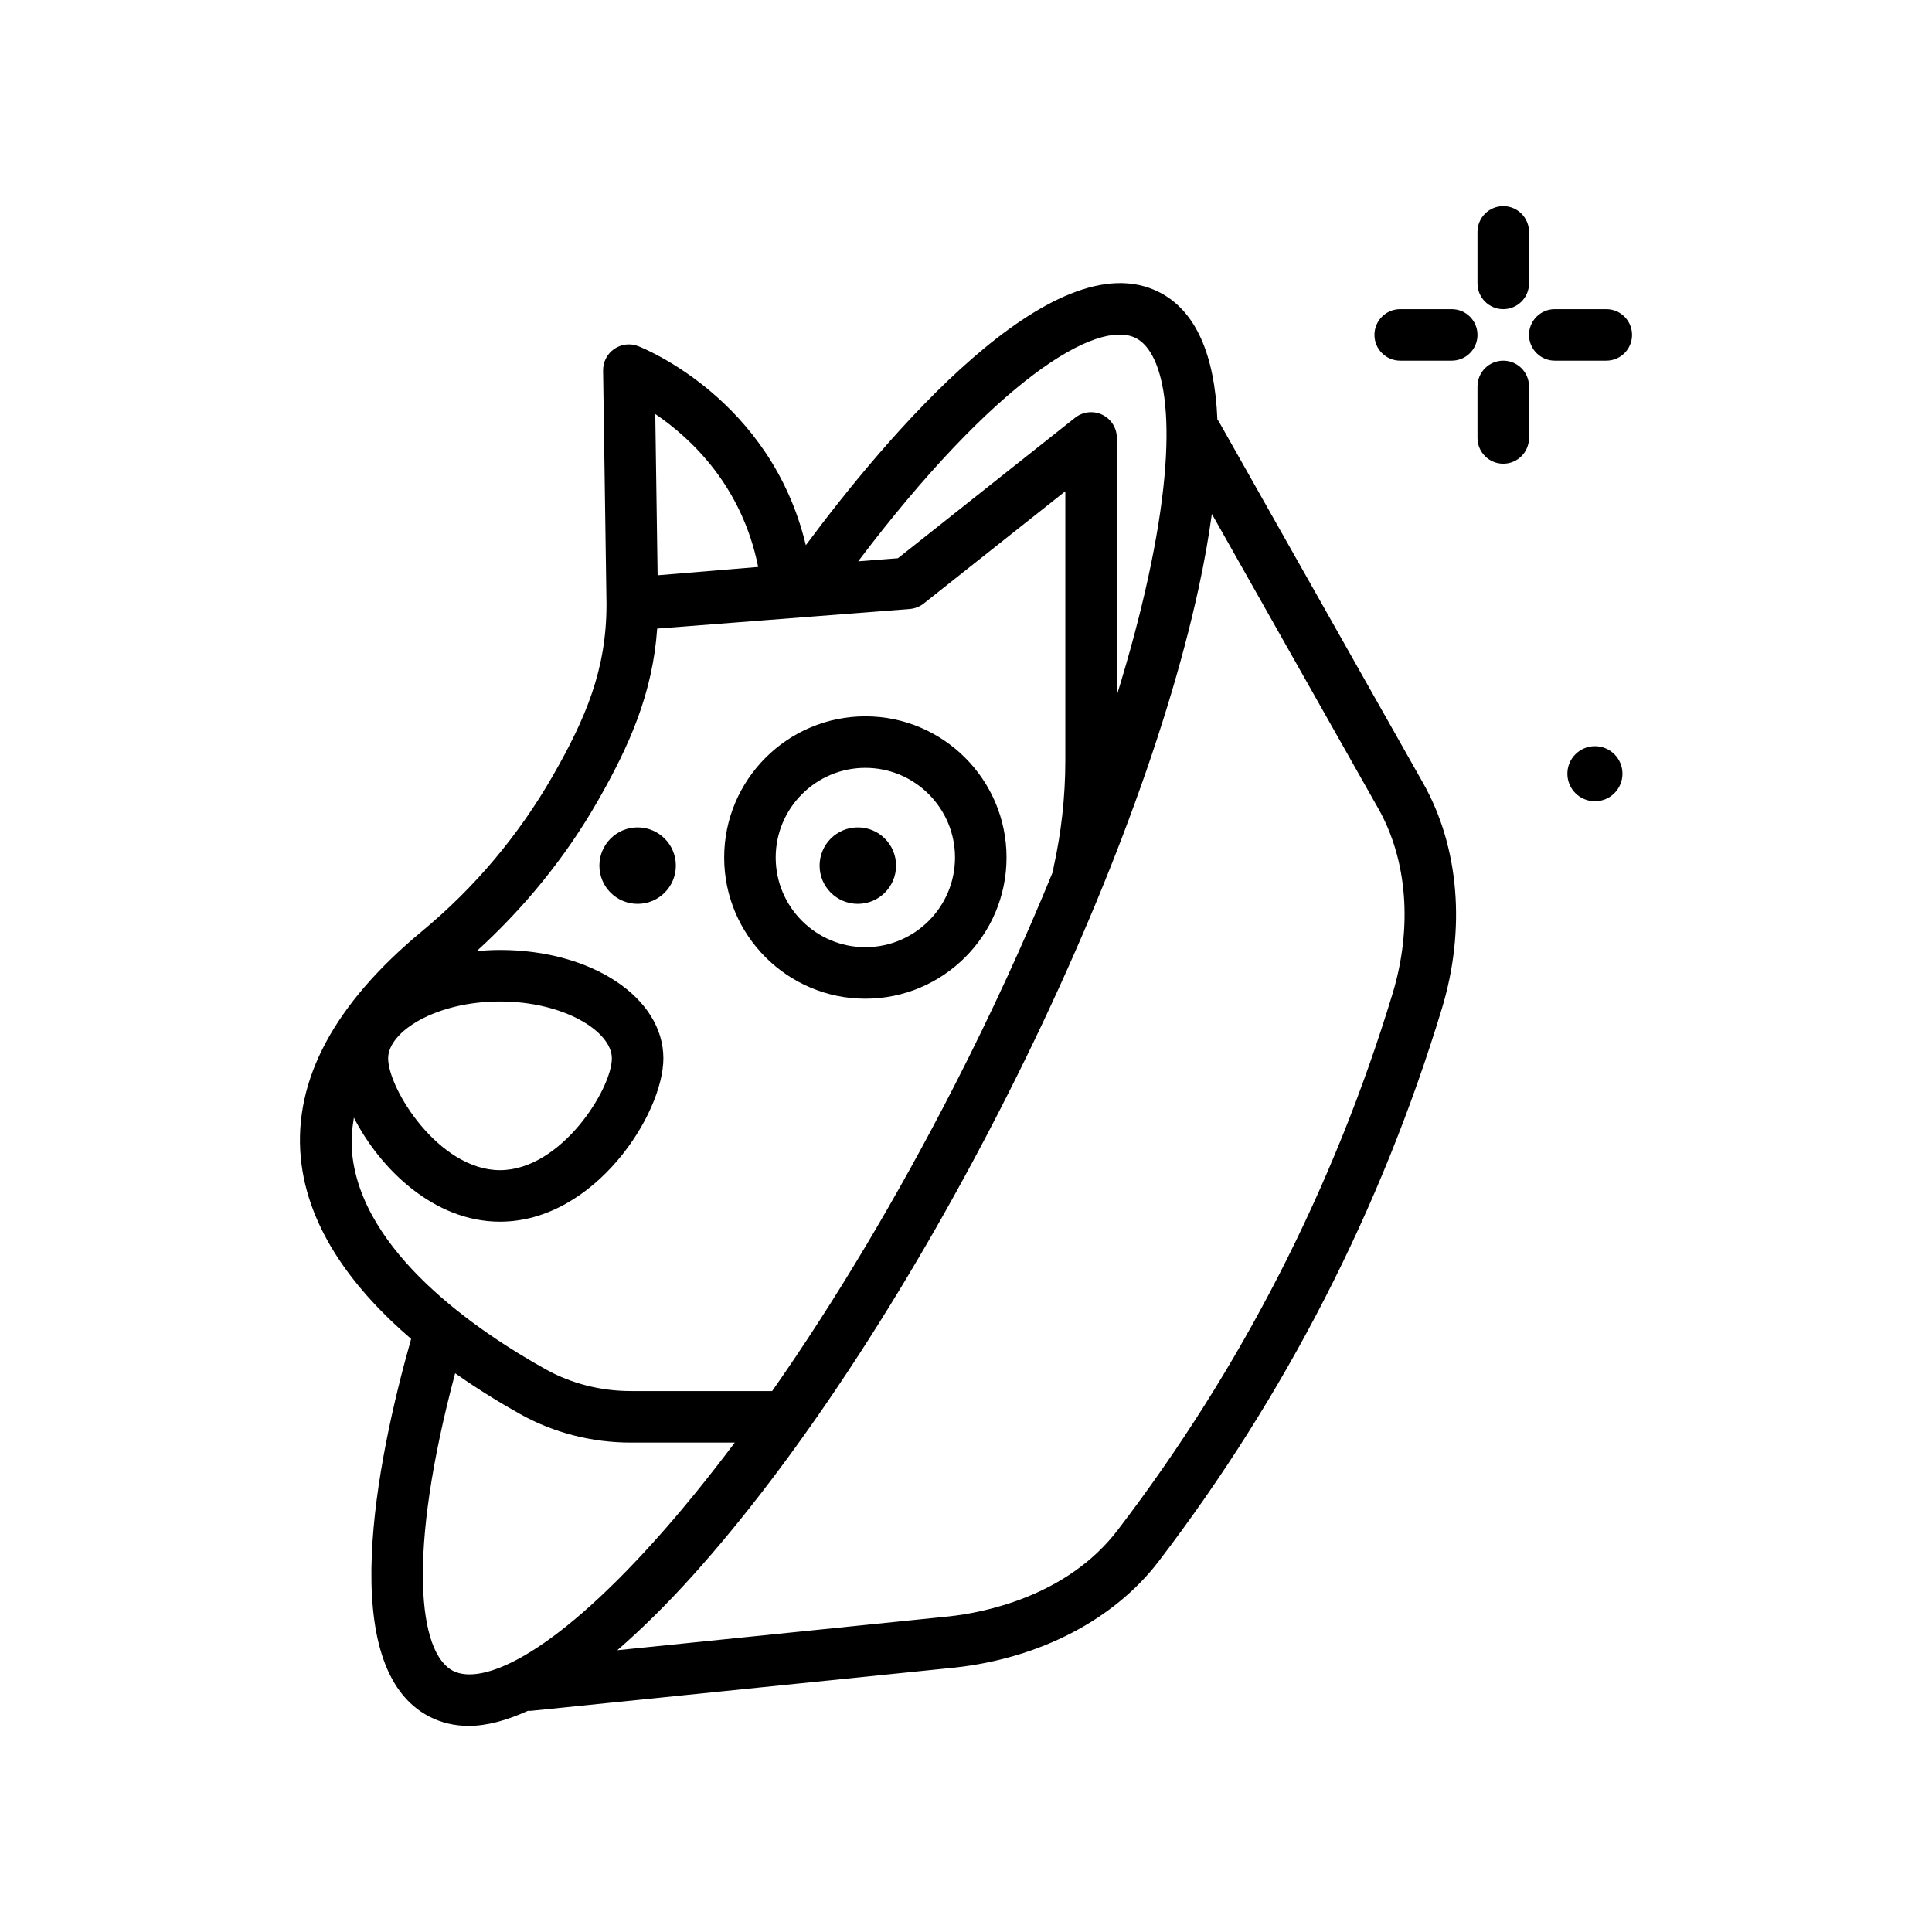 <svg id="puppy_x5F_neck_x5F_guard" enable-background="new 0 0 300 300" height="512" viewBox="0 0 300 300" width="512" xmlns="http://www.w3.org/2000/svg"><g><path d="m189.227 65.394c-.05-.089-.136-.138-.192-.222-.411-10.19-3.409-16.92-8.991-19.78-16.52-8.472-42.594 22.674-54.915 39.266-5.41-22.632-25.127-30.558-26.042-30.912-1.238-.48-2.633-.309-3.723.451-1.094.76-1.734 2.012-1.715 3.34l.527 36.193c0 .026.016.049.017.076-.001.031-.017.057-.017.088 0 10.025-3.195 17.607-8.348 26.594-5.297 9.23-12.129 17.348-20.309 24.123-13.59 11.26-19.922 23.062-18.82 35.084 1.042 11.354 8.637 20.905 17.14 28.209-5.394 19.075-11.854 51.127 2.864 58.668 1.859.951 3.895 1.424 6.102 1.424 2.791 0 5.881-.848 9.187-2.349.042.001.079.023.122.023.137 0 .273-.006.41-.021l65.758-6.709c13.203-1.451 24.73-7.463 31.633-16.494 19.73-25.824 34.527-54.693 43.973-85.809 3.75-12.357 2.691-25.123-2.898-35.021zm-12.832-12.881c4.348 2.229 7.129 13.172 1.887 37.203-1.255 5.756-2.891 11.868-4.859 18.238v-39.949c0-1.535-.879-2.934-2.258-3.602-1.383-.666-3.027-.486-4.227.467l-27.512 21.812-6.169.478c21.209-28.041 37.092-37.763 43.138-34.647zm-58.668 35.523-15.613 1.295-.363-25.041c5.496 3.725 13.457 11.121 15.976 23.746zm-40.09 67.473c9.941 0 17.371 4.658 17.371 8.824 0 4.758-7.891 17.369-17.371 17.369s-17.367-12.611-17.367-17.369c0-4.166 7.426-8.824 17.367-8.824zm-22.968 23.453c-.165-1.795-.023-3.601.281-5.413 4.054 7.913 12.387 16.153 22.688 16.153 14.656 0 25.371-16.686 25.371-25.369 0-9.434-11.145-16.824-25.371-16.824-1.235 0-2.436.075-3.619.183 7.397-6.742 13.74-14.492 18.748-23.224 5.039-8.783 8.578-16.869 9.281-26.863l39.215-3.041c.793-.062 1.551-.359 2.176-.854l21.984-17.43v41.785c0 5.615-.621 11.24-1.844 16.719-.03.134.008.261-.008.394-4.46 10.912-9.619 22.176-15.421 33.499-8.892 17.352-18.542 33.468-28.249 47.328h-21.955c-4.688 0-9.266-1.174-13.242-3.393-10.61-5.92-28.613-18.16-30.035-33.65zm15.683 80.488c-5.38-2.755-7.19-18.101.323-46.212 3.619 2.556 7.136 4.688 10.13 6.358 5.164 2.885 11.09 4.408 17.141 4.408h16.15c-4.182 5.564-8.349 10.697-12.443 15.25-16.449 18.294-26.949 22.423-31.301 20.196zm145.879-105.138c-9.164 30.197-23.523 58.215-42.676 83.275-7.922 10.371-20.926 12.824-26.117 13.396l-51.584 5.264c3.733-3.244 7.64-7.073 11.749-11.643 15.934-17.723 32.863-43.393 47.664-72.279 14.805-28.885 25.754-57.619 30.832-80.904.903-4.136 1.58-7.995 2.076-11.622l25.846 45.749c4.523 8.006 5.327 18.488 2.21 28.764z"/><path d="m233.423 48.005c2.211 0 4-1.791 4-4v-8c0-2.209-1.789-4-4-4s-4 1.791-4 4v8c0 2.209 1.789 4 4 4z"/><path d="m233.423 56.005c-2.211 0-4 1.791-4 4v8c0 2.209 1.789 4 4 4s4-1.791 4-4v-8c0-2.209-1.789-4-4-4z"/><path d="m225.423 48.005h-8c-2.211 0-4 1.791-4 4s1.789 4 4 4h8c2.211 0 4-1.791 4-4s-1.789-4-4-4z"/><path d="m249.423 48.005h-8c-2.211 0-4 1.791-4 4s1.789 4 4 4h8c2.211 0 4-1.791 4-4s-1.789-4-4-4z"/><path d="m134.372 155.077c12.086 0 21.922-9.834 21.922-21.922s-9.836-21.924-21.922-21.924-21.922 9.836-21.922 21.924 9.836 21.922 21.922 21.922zm0-35.846c7.676 0 13.922 6.246 13.922 13.924 0 7.676-6.246 13.922-13.922 13.922s-13.922-6.246-13.922-13.922c0-7.677 6.246-13.924 13.922-13.924z"/><path d="m133.203 140.35c3.279 0 5.937-2.658 5.937-5.937s-2.658-5.937-5.937-5.937-5.937 2.658-5.937 5.937 2.658 5.937 5.937 5.937z"/><path d="m104.947 134.413c0-3.279-2.658-5.937-5.937-5.937s-5.937 2.658-5.937 5.937 2.658 5.937 5.937 5.937 5.937-2.658 5.937-5.937z"/><path d="m247.658 115.866c-2.362 0-4.276 1.915-4.276 4.277s1.915 4.276 4.276 4.276 4.277-1.915 4.277-4.276-1.915-4.277-4.277-4.277z"/></g></svg>